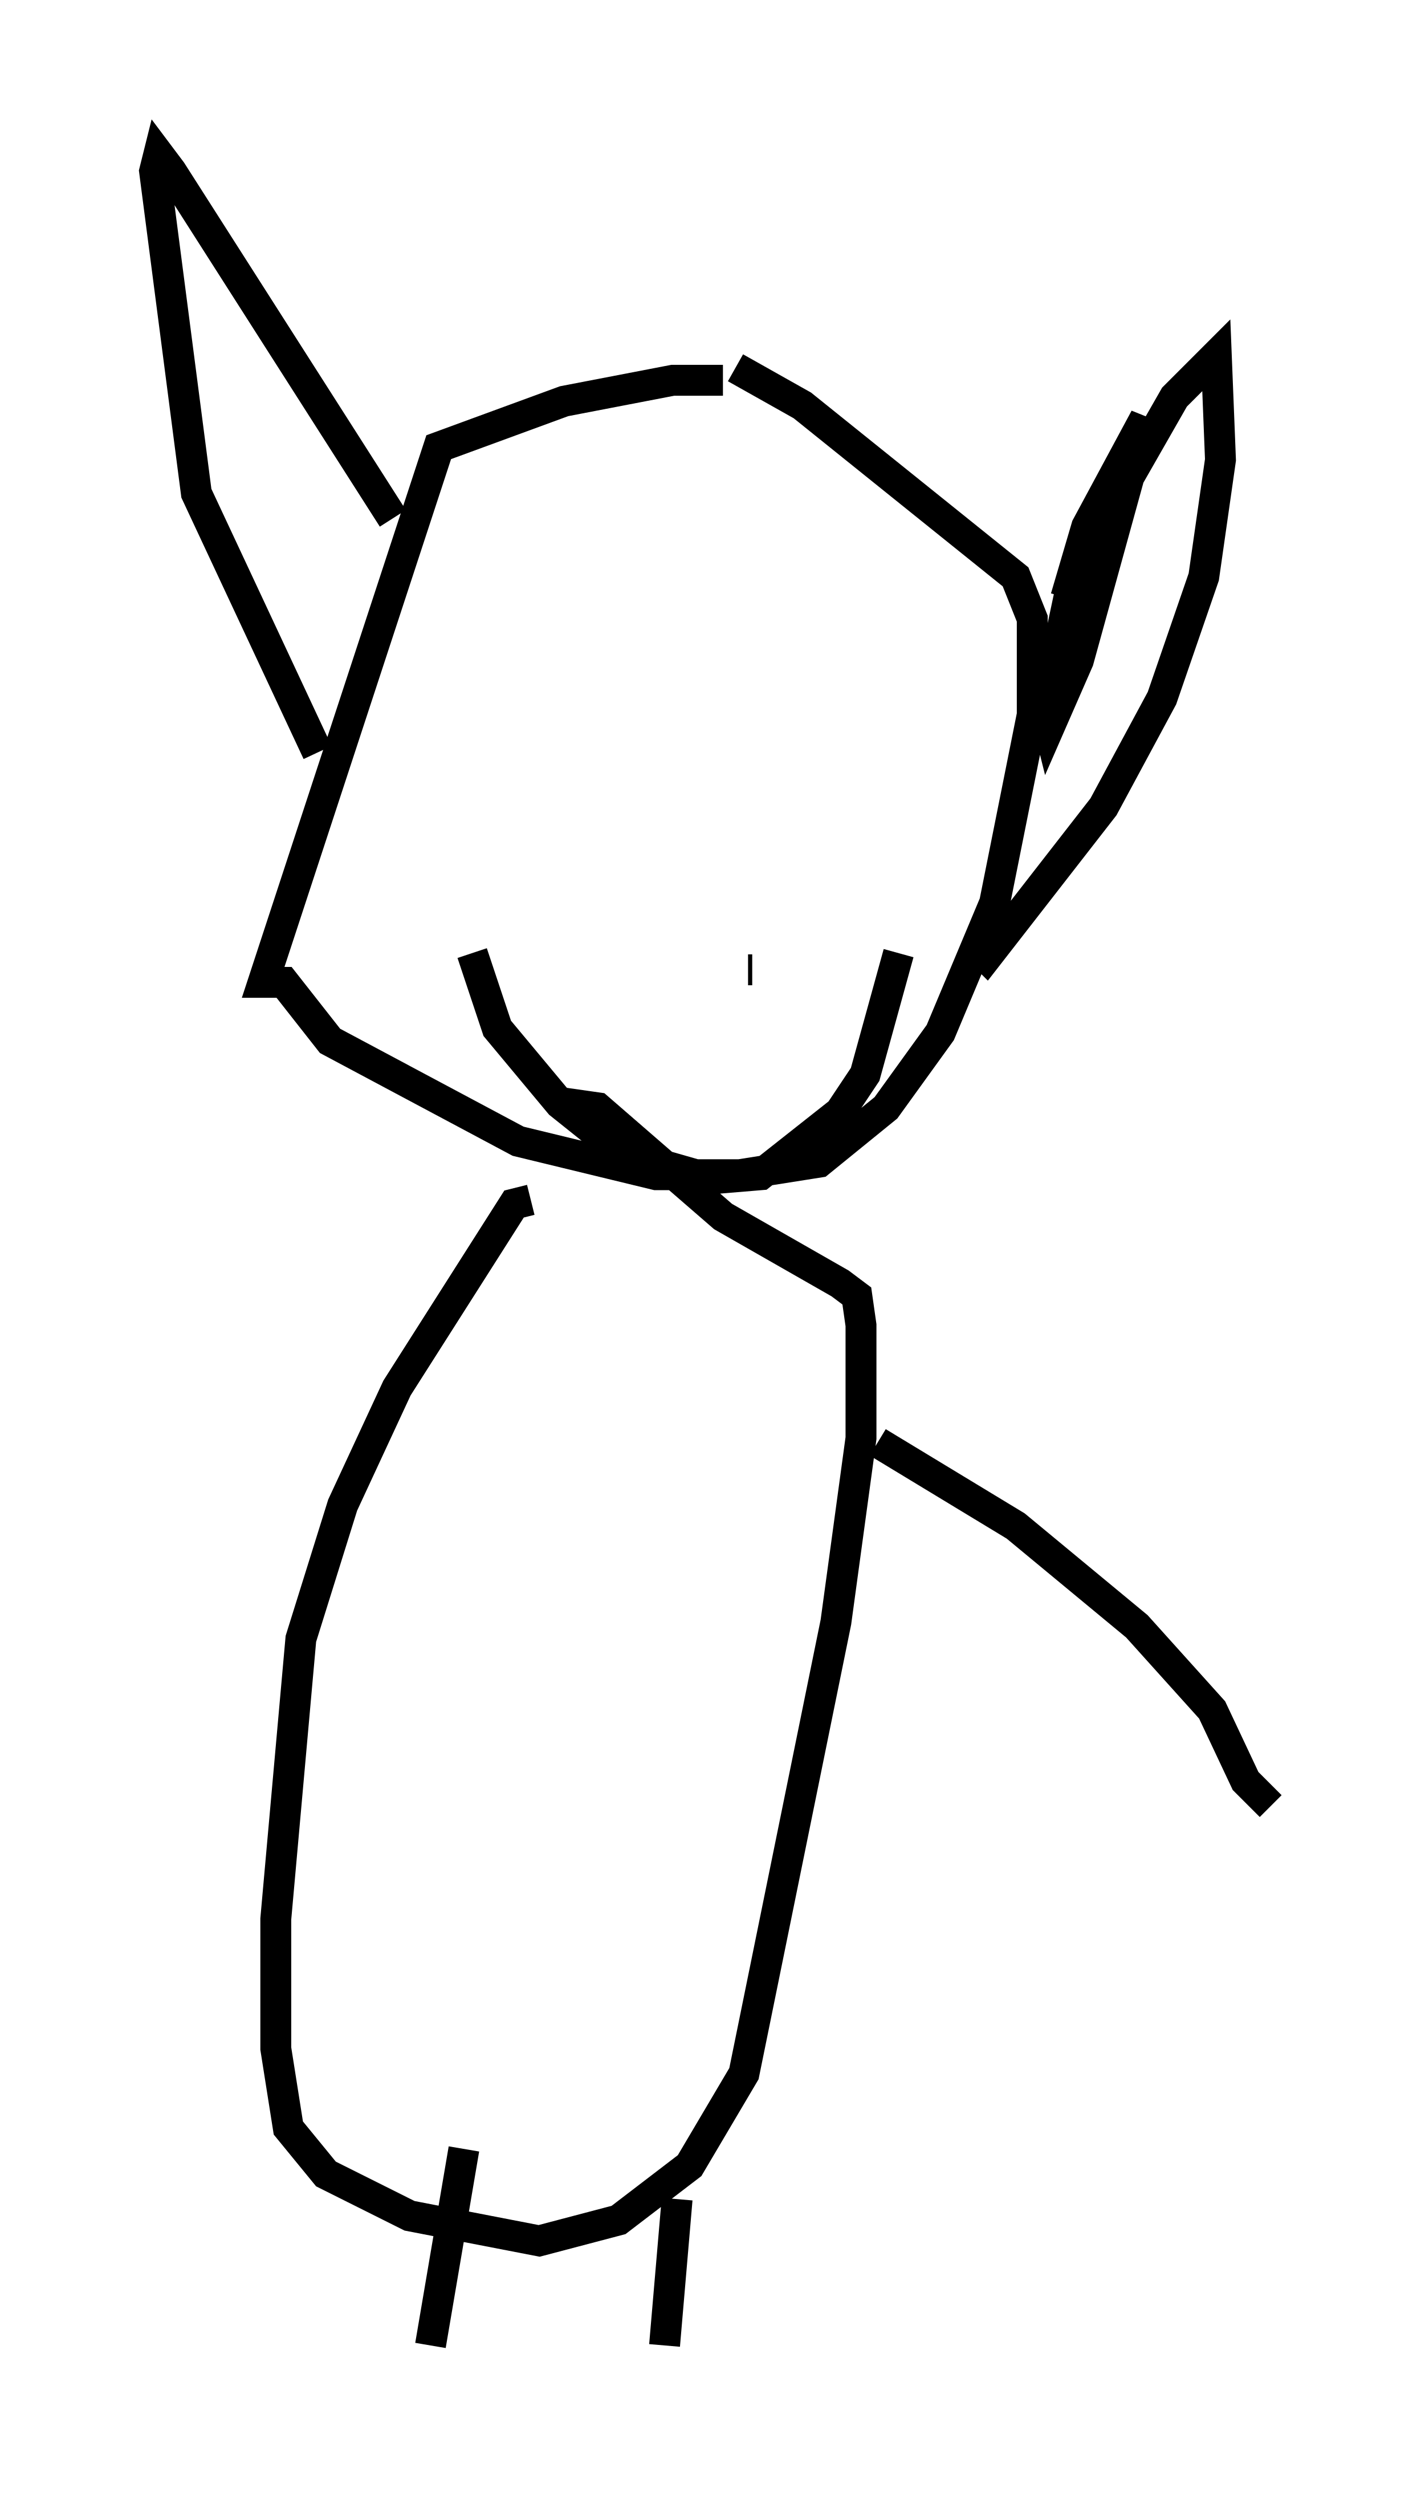 <?xml version="1.0" encoding="utf-8" ?>
<svg baseProfile="full" height="80.906" version="1.1" width="46.13" xmlns="http://www.w3.org/2000/svg" xmlns:ev="http://www.w3.org/2001/xml-events" xmlns:xlink="http://www.w3.org/1999/xlink"><defs /><rect fill="white" height="80.906" width="46.13" x="0" y="0" /><path d="M27.192, 13.796 m-3.789, -1.488 l-1.624, 0.0 -3.518, 0.677 l-4.059, 1.488 -5.683, 17.321 l0.677, 0.0 1.488, 1.894 l6.089, 3.248 4.465, 1.083 l2.706, 0.0 2.571, -0.406 l2.165, -1.759 1.759, -2.436 l1.759, -4.195 1.218, -6.089 l0.0, -3.112 -0.541, -1.353 l-6.901, -5.548 -2.165, -1.218 m-2.706, 14.208 l0.0, 0.0 m8.39, -0.271 l0.0, 0.0 m-5.277, 5.548 l0.135, 0.0 m-9.066, -0.541 l0.812, 2.436 2.03, 2.436 l2.03, 1.624 2.842, 0.812 l1.624, -0.135 2.571, -2.03 l0.812, -1.218 1.083, -3.924 m5.413, -11.502 l0.677, -2.3 1.894, -3.518 l-2.165, 7.848 -0.947, 2.165 l-0.135, -0.541 0.947, -4.465 l3.248, -5.683 1.353, -1.353 l0.135, 3.383 -0.541, 3.789 l-1.353, 3.924 -1.894, 3.518 l-3.789, 4.871 -0.406, -0.406 m-18.809, -13.802 l-7.172, -11.231 -0.406, -0.541 l-0.135, 0.541 1.353, 10.419 l3.924, 8.39 m6.901, 14.479 l-0.541, 0.135 -3.789, 5.954 l-1.759, 3.789 -1.353, 4.33 l-0.812, 9.066 0.0, 4.195 l0.406, 2.571 1.218, 1.488 l2.706, 1.353 4.195, 0.812 l2.571, -0.677 2.3, -1.759 l1.759, -2.977 2.977, -14.614 l0.812, -5.954 0.0, -3.654 l-0.135, -0.947 -0.541, -0.406 l-3.789, -2.165 -4.059, -3.518 l-0.947, -0.135 0.0, 0.271 m-3.383, 33.559 l-1.083, 6.36 m7.984, -4.736 l-0.406, 4.736 m6.901, -29.228 l4.465, 2.706 3.924, 3.248 l2.436, 2.706 1.083, 2.3 l0.812, 0.812 " fill="none" stroke="black" stroke-width="1" /></svg>